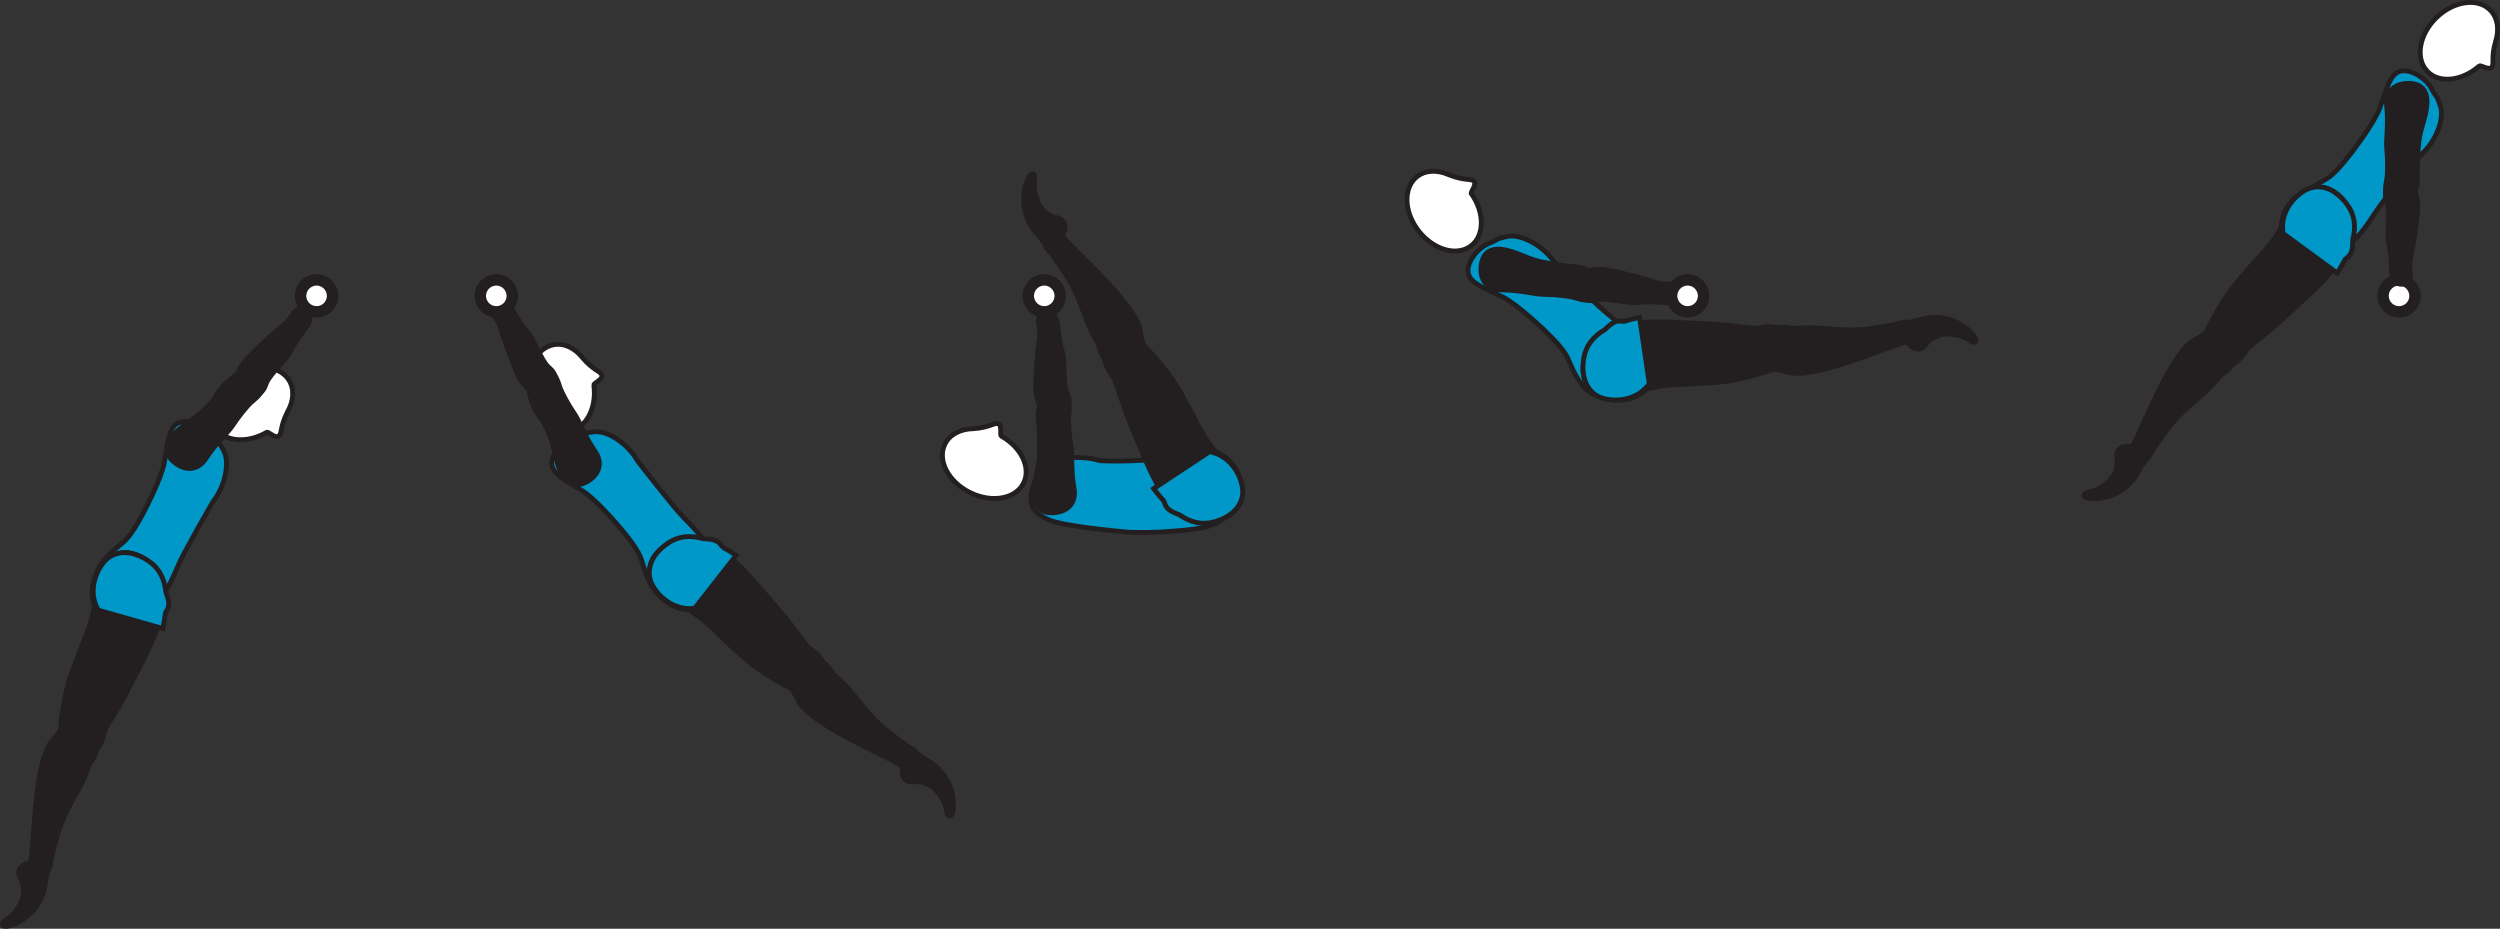 <?xml version="1.0" encoding="UTF-8" standalone="no"?>
<!-- Created with Inkscape (http://www.inkscape.org/) -->

<svg
   version="1.1"
   id="svg1"
   width="291.057"
   height="108.126"
   viewBox="0 0 291.057 108.126"
   sodipodi:docname="cell.svg"
   xmlns:inkscape="http://www.inkscape.org/namespaces/inkscape"
   xmlns:sodipodi="http://sodipodi.sourceforge.net/DTD/sodipodi-0.dtd"
   xmlns="http://www.w3.org/2000/svg"
   xmlns:svg="http://www.w3.org/2000/svg">
  <rect x="0" y="0" width="291.057" height="108.126" fill="#333333" stroke="none"/>
  <sodipodi:namedview
     id="namedview1"
     pagecolor="#ffffff"
     bordercolor="#000000"
     borderopacity="0.25"
     inkscape:showpageshadow="2"
     inkscape:pageopacity="0.0"
     inkscape:pagecheckerboard="0"
     inkscape:deskcolor="#d1d1d1">
    <inkscape:page
       x="0"
       y="0"
       inkscape:label="1"
       id="page1"
       width="291.057"
       height="108.126"
       margin="0"
       bleed="0" />
  </sodipodi:namedview>
  <defs
     id="defs1" />
  <path
     style="fill:#0098c9;fill-opacity:1;fill-rule:nonzero;stroke:none"
     d="m 131.458,61.973 c 3.511,0.068 4.468,-0.099 5.61,-0.177 5.765,-0.407 6.077,-1.662 6.015,-4.058 -0.094,-3.39 -0.474,-5.234 -6.719,-4.458 -4.739,0.589 -8.348,0.349 -8.348,0.349 -1.762,-0.625 -5.35,-0.396 -6.047,0.188 -1.172,0.995 -0.917,0.837 -1.469,2.171 -1.031,2.474 -0.276,3.401 0.718,4.062 0.99,0.652 1.995,0.902 4.776,1.308 2.156,0.318 5.464,0.615 5.464,0.615"
     id="path4" />
  <path
     style="fill:none;stroke:#231f20;stroke-width:0.566;stroke-linecap:butt;stroke-linejoin:miter;stroke-miterlimit:4;stroke-dasharray:none;stroke-opacity:1"
     d="m 131.458,61.973 c 3.511,0.068 4.468,-0.099 5.61,-0.177 5.765,-0.407 6.077,-1.662 6.015,-4.058 -0.094,-3.39 -0.474,-5.234 -6.719,-4.458 -4.739,0.589 -8.348,0.349 -8.348,0.349 -1.762,-0.625 -5.35,-0.396 -6.047,0.188 -1.172,0.995 -0.917,0.837 -1.469,2.171 -1.031,2.474 -0.276,3.401 0.718,4.062 0.99,0.652 1.995,0.902 4.776,1.308 2.156,0.318 5.464,0.615 5.464,0.615 z"
     id="path5" />
  <path
     style="fill:#231f20;fill-opacity:1;fill-rule:nonzero;stroke:none"
     d="m 122.781,25.186 c 1.344,0.151 1.588,1.109 1.14,2.047 -0.129,0.281 0.037,0.656 -0.109,0.917 -0.359,0.609 -2.062,0.984 -2.739,-0.349 -0.047,-0.093 -0.62,-0.683 -0.98,-1.188 -0.703,-0.995 -1.624,-3.307 -0.541,-5.781 0.516,-1.167 1.109,-0.645 1.046,-0.109 -0.202,1.699 0.11,1.891 0.214,2.355 0.365,1.583 1.969,2.109 1.969,2.109"
     id="path6" />
  <path
     style="fill:none;stroke:#231f20;stroke-width:0.333;stroke-linecap:butt;stroke-linejoin:miter;stroke-miterlimit:4;stroke-dasharray:none;stroke-opacity:1"
     d="m 122.781,25.186 c 1.344,0.151 1.588,1.109 1.14,2.047 -0.129,0.281 0.037,0.656 -0.109,0.917 -0.359,0.609 -2.062,0.984 -2.739,-0.349 -0.047,-0.093 -0.62,-0.683 -0.98,-1.188 -0.703,-0.995 -1.624,-3.307 -0.541,-5.781 0.516,-1.167 1.109,-0.645 1.046,-0.109 -0.202,1.699 0.11,1.891 0.214,2.355 0.365,1.583 1.969,2.109 1.969,2.109 z"
     id="path7" />
  <path
     style="fill:#231f20;fill-opacity:1;fill-rule:nonzero;stroke:none"
     d="m 130.984,42.05 c 2.078,-0.905 2.36,-1.358 2.037,-2.26 -0.213,-0.604 -0.209,-1.234 -0.319,-1.604 -0.38,-1.245 -1.525,-3.177 -6.208,-7.808 -1.062,-1.041 -2.541,-2.525 -3.098,-3.187 -0.88,-1.027 -1.995,1.129 -1.656,1.541 1.093,1.317 1.738,2.312 2.072,2.844 0.224,0.359 0.709,0.943 1.406,2.459 1.052,2.301 1.339,3.833 2.438,5.64 0.505,0.844 0.354,1.797 1.281,2.365 0.917,0.577 2.047,0.009 2.047,0.009"
     id="path8" />
  <path
     style="fill:none;stroke:#231f20;stroke-width:0.566;stroke-linecap:butt;stroke-linejoin:miter;stroke-miterlimit:4;stroke-dasharray:none;stroke-opacity:1"
     d="m 130.984,42.05 c 2.078,-0.905 2.36,-1.358 2.037,-2.26 -0.213,-0.604 -0.209,-1.234 -0.319,-1.604 -0.38,-1.245 -1.525,-3.177 -6.208,-7.808 -1.062,-1.041 -2.541,-2.525 -3.098,-3.187 -0.88,-1.027 -1.995,1.129 -1.656,1.541 1.093,1.317 1.738,2.312 2.072,2.844 0.224,0.359 0.709,0.943 1.406,2.459 1.052,2.301 1.339,3.833 2.438,5.64 0.505,0.844 0.354,1.797 1.281,2.365 0.917,0.577 2.047,0.009 2.047,0.009 z"
     id="path9" />
  <path
     style="fill:#ffffff;fill-opacity:1;fill-rule:nonzero;stroke:none"
     d="m 116.578,50.769 c -0.209,-0.129 0.135,-1.228 -0.349,-1.421 -0.484,-0.198 -0.953,0.437 -2.937,0.562 h -0.022 c -1.458,0.042 -2.702,0.662 -3.254,1.787 -0.928,1.859 0.369,4.385 2.901,5.64 2.531,1.261 5.328,0.765 6.249,-1.093 0.891,-1.776 -0.265,-4.172 -2.588,-5.475"
     id="path10" />
  <path
     style="fill:none;stroke:#231f20;stroke-width:0.566;stroke-linecap:butt;stroke-linejoin:miter;stroke-miterlimit:4;stroke-dasharray:none;stroke-opacity:1"
     d="m 116.578,50.769 c -0.209,-0.129 0.135,-1.228 -0.349,-1.421 -0.484,-0.198 -0.953,0.437 -2.937,0.562 h -0.022 c -1.458,0.042 -2.702,0.662 -3.254,1.787 -0.928,1.859 0.369,4.385 2.901,5.64 2.531,1.261 5.328,0.765 6.249,-1.093 0.891,-1.776 -0.265,-4.172 -2.588,-5.475 z"
     id="path11" />
  <path
     style="fill:#231f20;fill-opacity:1;fill-rule:nonzero;stroke:none"
     d="m 130.546,39.618 c -3.806,1.271 -0.91,4.151 -0.76,4.604 1.574,4.762 1.807,5.063 3.26,8.595 2.095,5.119 4.314,8.296 7.647,7.947 2.26,-0.239 3.457,-1.354 3.817,-2.619 0.385,-1.412 -0.265,-4.516 -2.974,-5.532 l -1.047,-1.353 c -0.588,-1 -0.885,-1.496 -1.14,-2.011 -0.437,-0.901 -0.959,-1.839 -1.912,-3.552 -1.692,-3.032 -4.468,-5.688 -4.468,-5.688 -0.631,-1.073 -2.423,-0.391 -2.423,-0.391"
     id="path12" />
  <path
     style="fill:none;stroke:#231f20;stroke-width:0.566;stroke-linecap:butt;stroke-linejoin:miter;stroke-miterlimit:4;stroke-dasharray:none;stroke-opacity:1"
     d="m 130.546,39.618 c -3.806,1.271 -0.91,4.151 -0.76,4.604 1.574,4.762 1.807,5.063 3.26,8.595 2.095,5.119 4.314,8.296 7.647,7.947 2.26,-0.239 3.457,-1.354 3.817,-2.619 0.385,-1.412 -0.265,-4.516 -2.974,-5.532 l -1.047,-1.353 c -0.588,-1 -0.885,-1.496 -1.14,-2.011 -0.437,-0.901 -0.959,-1.839 -1.912,-3.552 -1.692,-3.032 -4.468,-5.688 -4.468,-5.688 -0.631,-1.073 -2.423,-0.391 -2.423,-0.391 z"
     id="path13" />
  <path
     style="fill:#0098c9;fill-opacity:1;fill-rule:nonzero;stroke:none"
     d="m 140.822,52.582 -6.514,4.307 c 0.394,0.527 0.785,0.989 1.181,1.423 0.037,0.072 0.063,0.145 0.084,0.213 0.208,0.776 0.787,1.036 1.749,1.416 1.282,0.88 2.604,1.213 4.027,0.819 2.186,-0.61 3.186,-1.912 3.322,-3.224 0.151,-1.448 -1.005,-4.412 -3.849,-4.954"
     id="path14" />
  <path
     style="fill:none;stroke:#231f20;stroke-width:0.566;stroke-linecap:butt;stroke-linejoin:miter;stroke-miterlimit:4;stroke-dasharray:none;stroke-opacity:1"
     d="m 140.822,52.582 -6.514,4.307 c 0.394,0.527 0.785,0.989 1.181,1.423 0.037,0.072 0.063,0.145 0.084,0.213 0.208,0.776 0.787,1.036 1.749,1.416 1.282,0.88 2.604,1.213 4.027,0.819 2.186,-0.61 3.186,-1.912 3.322,-3.224 0.151,-1.448 -1.005,-4.412 -3.849,-4.954 z"
     id="path15" />
  <path
     style="fill:#231f20;fill-opacity:1;fill-rule:nonzero;stroke:none"
     d="m 122.869,36.921 c 0.391,0.515 0.267,2.457 0.792,3.979 0.349,1.026 0.099,3.765 0.527,4.76 0.39,0.912 0.484,1.37 -0.486,1.99 -0.572,0.375 -1.916,0.719 -2.213,0.302 -0.692,-0.968 -0.896,-1.896 -0.905,-2.964 -0.011,-1.214 0.254,-4.515 0.358,-5.119 0.271,-1.5 -0.082,-2.147 -0.046,-2.552 0.057,-0.756 0.364,-0.923 0.858,-0.991 0.954,-0.124 1.115,0.595 1.115,0.595"
     id="path16" />
  <path
     style="fill:none;stroke:#231f20;stroke-width:0.566;stroke-linecap:butt;stroke-linejoin:miter;stroke-miterlimit:4;stroke-dasharray:none;stroke-opacity:1"
     d="m 122.869,36.921 c 0.391,0.515 0.267,2.457 0.792,3.979 0.349,1.026 0.099,3.765 0.527,4.76 0.39,0.912 0.484,1.37 -0.486,1.99 -0.572,0.375 -1.916,0.719 -2.213,0.302 -0.692,-0.968 -0.896,-1.896 -0.905,-2.964 -0.011,-1.214 0.254,-4.515 0.358,-5.119 0.271,-1.5 -0.082,-2.147 -0.046,-2.552 0.057,-0.756 0.364,-0.923 0.858,-0.991 0.954,-0.124 1.115,0.595 1.115,0.595 z"
     id="path17" />
  <path
     style="fill:#231f20;fill-opacity:1;fill-rule:nonzero;stroke:none"
     d="m 123.584,45.957 c 1.296,0.036 0.858,2.027 0.828,2.568 -0.038,0.547 0.041,2.099 0.26,3.296 0.213,1.209 -0.031,2.808 0.38,5.095 0.213,1.202 -0.339,2.514 -2.104,2.749 -1.74,0.229 -2.522,-0.661 -2.563,-2.156 -0.041,-1.495 0.557,-2.916 0.62,-4.427 0.068,-1.51 -0.011,-3.052 -0.125,-4.265 -0.13,-1.376 0.318,-2.105 0.74,-2.333 1.046,-0.568 1.964,-0.527 1.964,-0.527"
     id="path18" />
  <path
     style="fill:none;stroke:#231f20;stroke-width:0.566;stroke-linecap:butt;stroke-linejoin:miter;stroke-miterlimit:4;stroke-dasharray:none;stroke-opacity:1"
     d="m 123.584,45.957 c 1.296,0.036 0.858,2.027 0.828,2.568 -0.038,0.547 0.041,2.099 0.26,3.296 0.213,1.209 -0.031,2.808 0.38,5.095 0.213,1.202 -0.339,2.514 -2.104,2.749 -1.74,0.229 -2.522,-0.661 -2.563,-2.156 -0.041,-1.495 0.557,-2.916 0.62,-4.427 0.068,-1.51 -0.011,-3.052 -0.125,-4.265 -0.13,-1.376 0.318,-2.105 0.74,-2.333 1.046,-0.568 1.964,-0.527 1.964,-0.527 z"
     id="path19" />
  <path
     style="fill:#231f20;fill-opacity:1;fill-rule:nonzero;stroke:none"
     d="m 2.412,102.577 c -0.761,-1.115 -0.193,-1.927 0.812,-2.199 0.292,-0.083 0.469,-0.457 0.765,-0.515 0.694,-0.12 2.09,0.922 1.516,2.307 -0.036,0.099 -0.11,0.917 -0.26,1.521 -0.297,1.178 -1.454,3.386 -4.032,4.172 -1.224,0.37 -1.218,-0.422 -0.77,-0.718 1.427,-0.954 1.365,-1.314 1.645,-1.699 0.969,-1.307 0.324,-2.869 0.324,-2.869"
     id="path20" />
  <path
     style="fill:none;stroke:#231f20;stroke-width:0.333;stroke-linecap:butt;stroke-linejoin:miter;stroke-miterlimit:4;stroke-dasharray:none;stroke-opacity:1"
     d="m 2.412,102.577 c -0.761,-1.115 -0.193,-1.927 0.812,-2.199 0.292,-0.083 0.469,-0.457 0.765,-0.515 0.694,-0.12 2.09,0.922 1.516,2.307 -0.036,0.099 -0.11,0.917 -0.26,1.521 -0.297,1.178 -1.454,3.386 -4.032,4.172 -1.224,0.37 -1.218,-0.422 -0.77,-0.718 1.427,-0.954 1.365,-1.314 1.645,-1.699 0.969,-1.307 0.324,-2.869 0.324,-2.869 z"
     id="path21" />
  <path
     style="fill:#231f20;fill-opacity:1;fill-rule:nonzero;stroke:none"
     d="m 9.859,85.364 c -2.037,-0.986 -2.568,-0.907 -3.043,-0.068 -0.317,0.552 -0.801,0.953 -1.01,1.281 -0.693,1.099 -1.412,3.229 -1.876,9.797 -0.104,1.484 -0.26,3.572 -0.4,4.427 -0.209,1.338 2.162,0.786 2.249,0.254 0.286,-1.692 0.615,-2.822 0.807,-3.421 0.125,-0.412 0.256,-1.156 0.948,-2.672 1.063,-2.297 2.038,-3.51 2.693,-5.521 0.307,-0.937 1.131,-1.437 0.959,-2.509 -0.157,-1.074 -1.328,-1.568 -1.328,-1.568"
     id="path22" />
  <path
     style="fill:none;stroke:#231f20;stroke-width:0.566;stroke-linecap:butt;stroke-linejoin:miter;stroke-miterlimit:4;stroke-dasharray:none;stroke-opacity:1"
     d="m 9.859,85.364 c -2.037,-0.986 -2.568,-0.907 -3.043,-0.068 -0.317,0.552 -0.801,0.953 -1.01,1.281 -0.693,1.099 -1.412,3.229 -1.876,9.797 -0.104,1.484 -0.26,3.572 -0.4,4.427 -0.209,1.338 2.162,0.786 2.249,0.254 0.286,-1.692 0.615,-2.822 0.807,-3.421 0.125,-0.412 0.256,-1.156 0.948,-2.672 1.063,-2.297 2.038,-3.51 2.693,-5.521 0.307,-0.937 1.131,-1.437 0.959,-2.509 -0.157,-1.074 -1.328,-1.568 -1.328,-1.568 z"
     id="path23" />
  <path
     style="fill:#0098c9;fill-opacity:1;fill-rule:nonzero;stroke:none"
     d="m 16.645,59.801 c -1.478,2.76 -2.093,3.192 -2.817,3.765 -4.511,3.615 -2.651,5.766 0.093,6.642 3.224,1.036 4.365,1.478 6.803,-4.33 0.672,-1.618 4.074,-7.473 4.074,-7.473 1.505,-1.932 1.937,-4.62 1.26,-5.912 -0.719,-1.359 -0.531,-0.765 -1.421,-1.905 -0.844,-1.084 -2.881,-1.886 -3.969,-1.303 -1.047,0.563 -1.12,2.224 -1.547,4.609 -0.333,1.88 -2.475,5.907 -2.475,5.907"
     id="path24" />
  <path
     style="fill:none;stroke:#231f20;stroke-width:0.566;stroke-linecap:butt;stroke-linejoin:miter;stroke-miterlimit:4;stroke-dasharray:none;stroke-opacity:1"
     d="m 16.645,59.801 c -1.478,2.76 -2.093,3.192 -2.817,3.765 -4.511,3.615 -2.651,5.766 0.093,6.642 3.224,1.036 4.365,1.478 6.803,-4.33 0.672,-1.618 4.074,-7.473 4.074,-7.473 1.505,-1.932 1.937,-4.62 1.26,-5.912 -0.719,-1.359 -0.531,-0.765 -1.421,-1.905 -0.844,-1.084 -2.881,-1.886 -3.969,-1.303 -1.047,0.563 -1.12,2.224 -1.547,4.609 -0.333,1.88 -2.475,5.907 -2.475,5.907 z"
     id="path25" />
  <path
     style="fill:#ffffff;fill-opacity:1;fill-rule:nonzero;stroke:none"
     d="m 31.052,50.337 c 0.224,-0.109 0.984,0.751 1.401,0.432 0.421,-0.323 0.115,-1.047 1.021,-2.817 l 0.009,-0.02 c 0.715,-1.267 0.819,-2.652 0.136,-3.71 -1.125,-1.744 -3.958,-1.921 -6.333,-0.39 -2.374,1.532 -3.385,4.188 -2.26,5.932 1.067,1.672 3.724,1.901 6.025,0.573"
     id="path26" />
  <path
     style="fill:none;stroke:#231f20;stroke-width:0.566;stroke-linecap:butt;stroke-linejoin:miter;stroke-miterlimit:4;stroke-dasharray:none;stroke-opacity:1"
     d="m 31.052,50.337 c 0.224,-0.109 0.984,0.751 1.401,0.432 0.421,-0.323 0.115,-1.047 1.021,-2.817 l 0.009,-0.02 c 0.715,-1.267 0.819,-2.652 0.136,-3.71 -1.125,-1.744 -3.958,-1.921 -6.333,-0.39 -2.374,1.532 -3.385,4.188 -2.26,5.932 1.067,1.672 3.724,1.901 6.025,0.573 z"
     id="path27" />
  <path
     style="fill:#231f20;fill-opacity:1;fill-rule:nonzero;stroke:none"
     d="m 8.302,87.285 c 3.448,2.057 3.738,-2.016 3.984,-2.421 2.588,-4.298 2.667,-4.672 4.407,-8.074 2.509,-4.926 3.474,-8.682 1.041,-10.984 -1.65,-1.557 -3.281,-1.74 -4.474,-1.188 -1.322,0.62 -3.26,3.142 -2.26,5.86 l -0.339,1.672 c -0.38,1.104 -0.557,1.646 -0.787,2.176 -0.4,0.918 -0.776,1.928 -1.448,3.762 -1.203,3.265 -1.405,7.098 -1.405,7.098 -0.407,1.183 1.281,2.099 1.281,2.099"
     id="path28" />
  <path
     style="fill:none;stroke:#231f20;stroke-width:0.566;stroke-linecap:butt;stroke-linejoin:miter;stroke-miterlimit:4;stroke-dasharray:none;stroke-opacity:1"
     d="m 8.302,87.285 c 3.448,2.057 3.738,-2.016 3.984,-2.421 2.588,-4.298 2.667,-4.672 4.407,-8.074 2.509,-4.926 3.474,-8.682 1.041,-10.984 -1.65,-1.557 -3.281,-1.74 -4.474,-1.188 -1.322,0.62 -3.26,3.142 -2.26,5.86 l -0.339,1.672 c -0.38,1.104 -0.557,1.646 -0.787,2.176 -0.4,0.918 -0.776,1.928 -1.448,3.762 -1.203,3.265 -1.405,7.098 -1.405,7.098 -0.407,1.183 1.281,2.099 1.281,2.099 z"
     id="path29" />
  <path
     style="fill:#0098c9;fill-opacity:1;fill-rule:nonzero;stroke:none"
     d="m 19.307,68.9 c -0.172,-1.547 -0.776,-2.766 -2.005,-3.583 -1.885,-1.267 -3.526,-1.177 -4.609,-0.428 -1.198,0.833 -2.688,3.641 -1.256,6.147 l 7.521,2.14 c 0.14,-0.64 0.235,-1.244 0.307,-1.828 0.037,-0.068 0.068,-0.14 0.109,-0.198 0.454,-0.666 0.271,-1.272 -0.067,-2.25"
     id="path30" />
  <path
     style="fill:none;stroke:#231f20;stroke-width:0.566;stroke-linecap:butt;stroke-linejoin:miter;stroke-miterlimit:4;stroke-dasharray:none;stroke-opacity:1"
     d="m 19.307,68.9 c -0.172,-1.547 -0.776,-2.766 -2.005,-3.583 -1.885,-1.267 -3.526,-1.177 -4.609,-0.428 -1.198,0.833 -2.688,3.641 -1.256,6.147 l 7.521,2.14 c 0.14,-0.64 0.235,-1.244 0.307,-1.828 0.037,-0.068 0.068,-0.14 0.109,-0.198 0.454,-0.666 0.271,-1.272 -0.067,-2.25 z"
     id="path31" />
  <path
     style="fill:#231f20;fill-opacity:1;fill-rule:nonzero;stroke:none"
     d="m 36.016,37.353 c -0.063,0.64 -1.48,1.973 -2.142,3.443 -0.448,0.984 -2.5,2.812 -2.869,3.833 -0.339,0.932 -0.579,1.328 -1.714,1.125 -0.672,-0.125 -1.891,-0.792 -1.822,-1.302 0.156,-1.178 0.64,-1.99 1.364,-2.776 0.828,-0.896 3.276,-3.126 3.765,-3.49 1.224,-0.912 1.407,-1.625 1.709,-1.896 0.561,-0.516 0.9,-0.421 1.307,-0.136 0.781,0.563 0.402,1.199 0.402,1.199"
     id="path32" />
  <path
     style="fill:none;stroke:#231f20;stroke-width:0.566;stroke-linecap:butt;stroke-linejoin:miter;stroke-miterlimit:4;stroke-dasharray:none;stroke-opacity:1"
     d="m 36.016,37.353 c -0.063,0.64 -1.48,1.973 -2.142,3.443 -0.448,0.984 -2.5,2.812 -2.869,3.833 -0.339,0.932 -0.579,1.328 -1.714,1.125 -0.672,-0.125 -1.891,-0.792 -1.822,-1.302 0.156,-1.178 0.64,-1.99 1.364,-2.776 0.828,-0.896 3.276,-3.126 3.765,-3.49 1.224,-0.912 1.407,-1.625 1.709,-1.896 0.561,-0.516 0.9,-0.421 1.307,-0.136 0.781,0.563 0.402,1.199 0.402,1.199 z"
     id="path33" />
  <path
     style="fill:#231f20;fill-opacity:1;fill-rule:nonzero;stroke:none"
     d="m 30.359,44.43 c 0.916,0.912 -0.756,2.068 -1.152,2.439 -0.4,0.375 -1.4,1.561 -2.063,2.588 -0.671,1.027 -1.943,2.021 -3.213,3.973 -0.667,1.022 -1.963,1.6 -3.405,0.568 -1.433,-1.02 -1.396,-2.208 -0.402,-3.322 0.995,-1.126 2.402,-1.75 3.484,-2.807 1.079,-1.057 2.079,-2.24 2.828,-3.199 0.844,-1.093 1.667,-1.322 2.13,-1.197 1.156,0.301 1.792,0.957 1.792,0.957"
     id="path34" />
  <path
     style="fill:none;stroke:#231f20;stroke-width:0.566;stroke-linecap:butt;stroke-linejoin:miter;stroke-miterlimit:4;stroke-dasharray:none;stroke-opacity:1"
     d="m 30.359,44.43 c 0.916,0.912 -0.756,2.068 -1.152,2.439 -0.4,0.375 -1.4,1.561 -2.063,2.588 -0.671,1.027 -1.943,2.021 -3.213,3.973 -0.667,1.022 -1.963,1.6 -3.405,0.568 -1.433,-1.02 -1.396,-2.208 -0.402,-3.322 0.995,-1.126 2.402,-1.75 3.484,-2.807 1.079,-1.057 2.079,-2.24 2.828,-3.199 0.844,-1.093 1.667,-1.322 2.13,-1.197 1.156,0.301 1.792,0.957 1.792,0.957 z"
     id="path35" />
  <path
     style="fill:#231f20;fill-opacity:1;fill-rule:nonzero;stroke:none"
     d="m 106.656,91.102 c -1.318,0.282 -1.859,-0.552 -1.73,-1.582 0.038,-0.303 -0.244,-0.61 -0.181,-0.902 0.145,-0.692 1.64,-1.593 2.708,-0.536 0.073,0.072 0.807,0.448 1.301,0.823 0.98,0.713 2.595,2.62 2.339,5.306 -0.115,1.272 -0.848,0.964 -0.952,0.439 -0.344,-1.683 -0.699,-1.761 -0.953,-2.167 -0.844,-1.386 -2.532,-1.381 -2.532,-1.381"
     id="path36" />
  <path
     style="fill:none;stroke:#231f20;stroke-width:0.333;stroke-linecap:butt;stroke-linejoin:miter;stroke-miterlimit:4;stroke-dasharray:none;stroke-opacity:1"
     d="m 106.656,91.102 c -1.318,0.282 -1.859,-0.552 -1.73,-1.582 0.038,-0.303 -0.244,-0.61 -0.181,-0.902 0.145,-0.692 1.64,-1.593 2.708,-0.536 0.073,0.072 0.807,0.448 1.301,0.823 0.98,0.713 2.595,2.62 2.339,5.306 -0.115,1.272 -0.848,0.964 -0.952,0.439 -0.344,-1.683 -0.699,-1.761 -0.953,-2.167 -0.844,-1.386 -2.532,-1.381 -2.532,-1.381 z"
     id="path37" />
  <path
     style="fill:#231f20;fill-opacity:1;fill-rule:nonzero;stroke:none"
     d="m 93.541,77.697 c -1.687,1.511 -1.807,2.031 -1.213,2.787 0.39,0.504 0.578,1.104 0.802,1.421 0.755,1.057 2.454,2.525 8.359,5.443 1.339,0.656 3.208,1.593 3.948,2.046 1.161,0.699 1.541,-1.708 1.089,-1.984 -1.458,-0.906 -2.381,-1.641 -2.865,-2.046 -0.333,-0.271 -0.973,-0.672 -2.115,-1.886 -1.724,-1.854 -2.478,-3.213 -4.093,-4.589 -0.751,-0.629 -0.901,-1.588 -1.959,-1.833 -1.057,-0.255 -1.953,0.641 -1.953,0.641"
     id="path38" />
  <path
     style="fill:none;stroke:#231f20;stroke-width:0.566;stroke-linecap:butt;stroke-linejoin:miter;stroke-miterlimit:4;stroke-dasharray:none;stroke-opacity:1"
     d="m 93.541,77.697 c -1.687,1.511 -1.807,2.031 -1.213,2.787 0.39,0.504 0.578,1.104 0.802,1.421 0.755,1.057 2.454,2.525 8.359,5.443 1.339,0.656 3.208,1.593 3.948,2.046 1.161,0.699 1.541,-1.708 1.089,-1.984 -1.458,-0.906 -2.381,-1.641 -2.865,-2.046 -0.333,-0.271 -0.973,-0.672 -2.115,-1.886 -1.724,-1.854 -2.478,-3.213 -4.093,-4.589 -0.751,-0.629 -0.901,-1.588 -1.959,-1.833 -1.057,-0.255 -1.953,0.641 -1.953,0.641 z"
     id="path39" />
  <path
     style="fill:#0098c9;fill-opacity:1;fill-rule:nonzero;stroke:none"
     d="m 72.442,61.738 c 2,2.416 2.167,3.151 2.427,4.036 1.636,5.543 4.329,4.636 6.177,2.428 2.183,-2.594 3.022,-3.485 -1.432,-7.933 -1.245,-1.239 -5.38,-6.604 -5.38,-6.604 -1.213,-2.12 -3.541,-3.541 -4.989,-3.4 -1.532,0.151 -0.912,0.203 -2.303,0.593 -1.322,0.37 -2.838,1.954 -2.708,3.183 0.12,1.181 1.635,1.88 3.683,3.176 1.615,1.021 4.525,4.521 4.525,4.521"
     id="path40" />
  <path
     style="fill:none;stroke:#231f20;stroke-width:0.566;stroke-linecap:butt;stroke-linejoin:miter;stroke-miterlimit:4;stroke-dasharray:none;stroke-opacity:1"
     d="m 72.442,61.738 c 2,2.416 2.167,3.151 2.427,4.036 1.636,5.543 4.329,4.636 6.177,2.428 2.183,-2.594 3.022,-3.485 -1.432,-7.933 -1.245,-1.239 -5.38,-6.604 -5.38,-6.604 -1.213,-2.12 -3.541,-3.541 -4.989,-3.4 -1.532,0.151 -0.912,0.203 -2.303,0.593 -1.322,0.37 -2.838,1.954 -2.708,3.183 0.12,1.181 1.635,1.88 3.683,3.176 1.615,1.021 4.525,4.521 4.525,4.521 z"
     id="path41" />
  <path
     style="fill:#ffffff;fill-opacity:1;fill-rule:nonzero;stroke:none"
     d="m 69.136,44.826 c -0.016,-0.249 1.066,-0.629 0.931,-1.134 -0.141,-0.511 -0.926,-0.5 -2.223,-2.011 l -0.011,-0.016 c -0.907,-1.14 -2.15,-1.76 -3.385,-1.531 -2.041,0.386 -3.276,2.943 -2.755,5.719 0.515,2.776 2.588,4.713 4.629,4.333 1.954,-0.36 3.173,-2.724 2.814,-5.36"
     id="path42" />
  <path
     style="fill:none;stroke:#231f20;stroke-width:0.566;stroke-linecap:butt;stroke-linejoin:miter;stroke-miterlimit:4;stroke-dasharray:none;stroke-opacity:1"
     d="m 69.136,44.826 c -0.016,-0.249 1.066,-0.629 0.931,-1.134 -0.141,-0.511 -0.926,-0.5 -2.223,-2.011 l -0.011,-0.016 c -0.907,-1.14 -2.15,-1.76 -3.385,-1.531 -2.041,0.386 -3.276,2.943 -2.755,5.719 0.515,2.776 2.588,4.713 4.629,4.333 1.954,-0.36 3.173,-2.724 2.814,-5.36 z"
     id="path43" />
  <path
     style="fill:#231f20;fill-opacity:1;fill-rule:nonzero;stroke:none"
     d="m 94.729,79.864 c 3.208,-2.412 -0.448,-4.224 -0.735,-4.61 -2.994,-4.016 -3.317,-4.229 -5.806,-7.13 -3.61,-4.183 -6.719,-6.5 -9.771,-5.12 -2.068,0.942 -2.855,2.38 -2.792,3.693 0.072,1.457 1.677,4.208 4.568,4.307 l 1.416,0.953 c 0.88,0.765 1.317,1.136 1.719,1.547 0.702,0.718 1.494,1.448 2.937,2.765 2.563,2.349 6.037,3.985 6.037,3.985 0.938,0.823 2.427,-0.39 2.427,-0.39"
     id="path44" />
  <path
     style="fill:none;stroke:#231f20;stroke-width:0.566;stroke-linecap:butt;stroke-linejoin:miter;stroke-miterlimit:4;stroke-dasharray:none;stroke-opacity:1"
     d="m 94.729,79.864 c 3.208,-2.412 -0.448,-4.224 -0.735,-4.61 -2.994,-4.016 -3.317,-4.229 -5.806,-7.13 -3.61,-4.183 -6.719,-6.5 -9.771,-5.12 -2.068,0.942 -2.855,2.38 -2.792,3.693 0.072,1.457 1.677,4.208 4.568,4.307 l 1.416,0.953 c 0.88,0.765 1.317,1.136 1.719,1.547 0.702,0.718 1.494,1.448 2.937,2.765 2.563,2.349 6.037,3.985 6.037,3.985 0.938,0.823 2.427,-0.39 2.427,-0.39 z"
     id="path45" />
  <path
     style="fill:#0098c9;fill-opacity:1;fill-rule:nonzero;stroke:none"
     d="m 84.125,63.686 c -0.052,-0.057 -0.099,-0.12 -0.141,-0.177 -0.448,-0.672 -1.072,-0.735 -2.11,-0.792 -1.494,-0.427 -2.853,-0.323 -4.077,0.5 -1.88,1.271 -2.423,2.824 -2.136,4.109 0.317,1.428 2.355,3.866 5.219,3.491 l 4.822,-6.157 c -0.541,-0.37 -1.061,-0.687 -1.577,-0.974"
     id="path46" />
  <path
     style="fill:none;stroke:#231f20;stroke-width:0.566;stroke-linecap:butt;stroke-linejoin:miter;stroke-miterlimit:4;stroke-dasharray:none;stroke-opacity:1"
     d="m 84.125,63.686 c -0.052,-0.057 -0.099,-0.12 -0.141,-0.177 -0.448,-0.672 -1.072,-0.735 -2.11,-0.792 -1.494,-0.427 -2.853,-0.323 -4.077,0.5 -1.88,1.271 -2.423,2.824 -2.136,4.109 0.317,1.428 2.355,3.866 5.219,3.491 l 4.822,-6.157 c -0.541,-0.37 -1.061,-0.687 -1.577,-0.974 z"
     id="path47" />
  <path
     style="fill:#231f20;fill-opacity:1;fill-rule:nonzero;stroke:none"
     d="m 58.995,35.317 c 0.572,0.301 1.27,2.119 2.374,3.285 0.745,0.787 1.657,3.382 2.464,4.106 0.734,0.666 1.016,1.041 0.391,2.014 -0.37,0.574 -1.448,1.448 -1.891,1.194 -1.031,-0.59 -1.599,-1.344 -2.052,-2.314 -0.516,-1.104 -1.656,-4.213 -1.807,-4.806 -0.381,-1.475 -0.974,-1.918 -1.11,-2.298 -0.266,-0.718 -0.052,-0.994 0.37,-1.265 0.812,-0.505 1.261,0.084 1.261,0.084"
     id="path48" />
  <path
     style="fill:none;stroke:#231f20;stroke-width:0.566;stroke-linecap:butt;stroke-linejoin:miter;stroke-miterlimit:4;stroke-dasharray:none;stroke-opacity:1"
     d="m 58.995,35.317 c 0.572,0.301 1.27,2.119 2.374,3.285 0.745,0.787 1.657,3.382 2.464,4.106 0.734,0.666 1.016,1.041 0.391,2.014 -0.37,0.574 -1.448,1.448 -1.891,1.194 -1.031,-0.59 -1.599,-1.344 -2.052,-2.314 -0.516,-1.104 -1.656,-4.213 -1.807,-4.806 -0.381,-1.475 -0.974,-1.918 -1.11,-2.298 -0.266,-0.718 -0.052,-0.994 0.37,-1.265 0.812,-0.505 1.261,0.084 1.261,0.084 z"
     id="path49" />
  <path
     style="fill:#231f20;fill-opacity:1;fill-rule:nonzero;stroke:none"
     d="m 63.406,43.228 c 1.192,-0.5 1.63,1.489 1.823,1.989 0.192,0.516 0.916,1.891 1.609,2.891 0.698,1.01 1.14,2.562 2.47,4.48 0.692,1 0.733,2.421 -0.767,3.369 -1.484,0.932 -2.567,0.453 -3.229,-0.891 -0.662,-1.344 -0.708,-2.885 -1.282,-4.286 -0.566,-1.402 -1.28,-2.771 -1.885,-3.823 -0.697,-1.197 -0.593,-2.047 -0.307,-2.427 0.719,-0.958 1.568,-1.302 1.568,-1.302"
     id="path50" />
  <path
     style="fill:none;stroke:#231f20;stroke-width:0.566;stroke-linecap:butt;stroke-linejoin:miter;stroke-miterlimit:4;stroke-dasharray:none;stroke-opacity:1"
     d="m 63.406,43.228 c 1.192,-0.5 1.63,1.489 1.823,1.989 0.192,0.516 0.916,1.891 1.609,2.891 0.698,1.01 1.14,2.562 2.47,4.48 0.692,1 0.733,2.421 -0.767,3.369 -1.484,0.932 -2.567,0.453 -3.229,-0.891 -0.662,-1.344 -0.708,-2.885 -1.282,-4.286 -0.566,-1.402 -1.28,-2.771 -1.885,-3.823 -0.697,-1.197 -0.593,-2.047 -0.307,-2.427 0.719,-0.958 1.568,-1.302 1.568,-1.302 z"
     id="path51" />
  <path
     style="fill:#ffffff;fill-opacity:1;fill-rule:nonzero;stroke:none"
     d="m 279.895,32.681 c -0.975,-0.328 -2.027,0.197 -2.355,1.172 -0.328,0.973 0.199,2.031 1.172,2.355 0.975,0.328 2.032,-0.193 2.355,-1.172 0.323,-0.969 -0.199,-2.027 -1.172,-2.355"
     id="path52" />
  <path
     style="fill:none;stroke:#231f20;stroke-width:1.332;stroke-linecap:butt;stroke-linejoin:miter;stroke-miterlimit:4;stroke-dasharray:none;stroke-opacity:1"
     d="m 279.895,32.681 c -0.975,-0.328 -2.027,0.197 -2.355,1.172 -0.328,0.973 0.199,2.031 1.172,2.355 0.975,0.328 2.032,-0.193 2.355,-1.172 0.323,-0.969 -0.199,-2.027 -1.172,-2.355 z"
     id="path53" />
  <path
     style="fill:#231f20;fill-opacity:1;fill-rule:nonzero;stroke:none"
     d="m 224.478,39.946 c -0.703,1.156 -1.681,0.97 -2.337,0.167 -0.199,-0.235 -0.61,-0.239 -0.782,-0.489 -0.396,-0.583 -0.021,-2.282 1.479,-2.328 0.109,-0.006 0.88,-0.276 1.489,-0.386 1.194,-0.213 3.683,-0.073 5.459,1.959 0.844,0.957 0.12,1.281 -0.333,0.995 -1.459,-0.907 -1.76,-0.704 -2.23,-0.803 -1.588,-0.344 -2.745,0.885 -2.745,0.885"
     id="path54" />
  <path
     style="fill:none;stroke:#231f20;stroke-width:0.333;stroke-linecap:butt;stroke-linejoin:miter;stroke-miterlimit:4;stroke-dasharray:none;stroke-opacity:1"
     d="m 224.478,39.946 c -0.703,1.156 -1.681,0.97 -2.337,0.167 -0.199,-0.235 -0.61,-0.239 -0.782,-0.489 -0.396,-0.583 -0.021,-2.282 1.479,-2.328 0.109,-0.006 0.88,-0.276 1.489,-0.386 1.194,-0.213 3.683,-0.073 5.459,1.959 0.844,0.957 0.12,1.281 -0.333,0.995 -1.459,-0.907 -1.76,-0.704 -2.23,-0.803 -1.588,-0.344 -2.745,0.885 -2.745,0.885 z"
     id="path55" />
  <path
     style="fill:#231f20;fill-opacity:1;fill-rule:nonzero;stroke:none"
     d="m 205.729,40.228 c -0.063,2.265 0.229,2.713 1.182,2.802 0.64,0.063 1.208,0.339 1.588,0.391 1.287,0.187 3.527,-0.037 9.699,-2.308 1.4,-0.52 3.369,-1.229 4.203,-1.459 1.306,-0.358 -0.178,-2.285 -0.694,-2.15 -1.656,0.432 -2.828,0.593 -3.453,0.672 -0.421,0.052 -1.156,0.245 -2.828,0.229 -2.525,-0.027 -4.031,-0.412 -6.135,-0.188 -0.98,0.104 -1.776,-0.437 -2.682,0.157 -0.912,0.588 -0.88,1.854 -0.88,1.854"
     id="path56" />
  <path
     style="fill:none;stroke:#231f20;stroke-width:0.566;stroke-linecap:butt;stroke-linejoin:miter;stroke-miterlimit:4;stroke-dasharray:none;stroke-opacity:1"
     d="m 205.729,40.228 c -0.063,2.265 0.229,2.713 1.182,2.802 0.64,0.063 1.208,0.339 1.588,0.391 1.287,0.187 3.527,-0.037 9.699,-2.308 1.4,-0.52 3.369,-1.229 4.203,-1.459 1.306,-0.358 -0.178,-2.285 -0.694,-2.15 -1.656,0.432 -2.828,0.593 -3.453,0.672 -0.421,0.052 -1.156,0.245 -2.828,0.229 -2.525,-0.027 -4.031,-0.412 -6.135,-0.188 -0.98,0.104 -1.776,-0.437 -2.682,0.157 -0.912,0.588 -0.88,1.854 -0.88,1.854 z"
     id="path57" />
  <path
     style="fill:#0098c9;fill-opacity:1;fill-rule:nonzero;stroke:none"
     d="m 179.942,38.577 c 2.256,2.183 2.495,2.896 2.855,3.744 2.238,5.333 4.812,4.136 6.41,1.735 1.88,-2.818 2.615,-3.791 -2.301,-7.73 -1.365,-1.088 -6.063,-5.973 -6.063,-5.973 -1.442,-1.975 -3.912,-3.125 -5.333,-2.833 -1.505,0.317 -0.885,0.301 -2.224,0.844 -1.276,0.515 -2.609,2.249 -2.344,3.463 0.251,1.157 1.828,1.688 4.011,2.751 1.713,0.839 4.989,4 4.989,4"
     id="path58" />
  <path
     style="fill:none;stroke:#231f20;stroke-width:0.566;stroke-linecap:butt;stroke-linejoin:miter;stroke-miterlimit:4;stroke-dasharray:none;stroke-opacity:1"
     d="m 179.942,38.577 c 2.256,2.183 2.495,2.896 2.855,3.744 2.238,5.333 4.812,4.136 6.41,1.735 1.88,-2.818 2.615,-3.791 -2.301,-7.73 -1.365,-1.088 -6.063,-5.973 -6.063,-5.973 -1.442,-1.975 -3.912,-3.125 -5.333,-2.833 -1.505,0.317 -0.885,0.301 -2.224,0.844 -1.276,0.515 -2.609,2.249 -2.344,3.463 0.251,1.157 1.828,1.688 4.011,2.751 1.713,0.839 4.989,4 4.989,4 z"
     id="path59" />
  <path
     style="fill:#ffffff;fill-opacity:1;fill-rule:nonzero;stroke:none"
     d="m 171.302,22.545 c -0.131,-0.208 0.656,-1.047 0.301,-1.432 -0.358,-0.385 -1.052,-0.016 -2.901,-0.76 l -0.015,-0.005 c -1.333,-0.588 -2.718,-0.563 -3.709,0.213 -1.635,1.276 -1.547,4.12 0.193,6.339 1.746,2.224 4.479,2.984 6.115,1.703 1.568,-1.219 1.552,-3.88 0.016,-6.057"
     id="path60" />
  <path
     style="fill:none;stroke:#231f20;stroke-width:0.566;stroke-linecap:butt;stroke-linejoin:miter;stroke-miterlimit:4;stroke-dasharray:none;stroke-opacity:1"
     d="m 171.302,22.545 c -0.131,-0.208 0.656,-1.047 0.301,-1.432 -0.358,-0.385 -1.052,-0.016 -2.901,-0.76 l -0.015,-0.005 c -1.333,-0.588 -2.718,-0.563 -3.709,0.213 -1.635,1.276 -1.547,4.12 0.193,6.339 1.746,2.224 4.479,2.984 6.115,1.703 1.568,-1.219 1.552,-3.88 0.016,-6.057 z"
     id="path61" />
  <path
     style="fill:#231f20;fill-opacity:1;fill-rule:nonzero;stroke:none"
     d="m 208.119,40.858 c 0.459,-3.984 -3.374,-2.578 -3.849,-2.636 -4.979,-0.593 -5.349,-0.51 -9.167,-0.692 -5.52,-0.27 -9.344,0.391 -10.442,3.558 -0.74,2.145 -0.24,3.708 0.76,4.566 1.11,0.948 4.204,1.678 6.266,-0.348 l 1.667,-0.374 c 1.161,-0.111 1.729,-0.172 2.307,-0.178 1.005,-0.016 2.073,-0.094 4.026,-0.229 3.463,-0.245 7.047,-1.636 7.047,-1.636 1.244,-0.115 1.385,-2.031 1.385,-2.031"
     id="path62" />
  <path
     style="fill:none;stroke:#231f20;stroke-width:0.566;stroke-linecap:butt;stroke-linejoin:miter;stroke-miterlimit:4;stroke-dasharray:none;stroke-opacity:1"
     d="m 208.119,40.858 c 0.459,-3.984 -3.374,-2.578 -3.849,-2.636 -4.979,-0.593 -5.349,-0.51 -9.167,-0.692 -5.52,-0.27 -9.344,0.391 -10.442,3.558 -0.74,2.145 -0.24,3.708 0.76,4.566 1.11,0.948 4.204,1.678 6.266,-0.348 l 1.667,-0.374 c 1.161,-0.111 1.729,-0.172 2.307,-0.178 1.005,-0.016 2.073,-0.094 4.026,-0.229 3.463,-0.245 7.047,-1.636 7.047,-1.636 1.244,-0.115 1.385,-2.031 1.385,-2.031 z"
     id="path63" />
  <path
     style="fill:#0098c9;fill-opacity:1;fill-rule:nonzero;stroke:#231f20;stroke-width:0.566;stroke-linecap:butt;stroke-linejoin:miter;stroke-miterlimit:4;stroke-dasharray:none;stroke-opacity:1"
     d="m 190.879,36.946 c -0.64,0.136 -1.229,0.298 -1.786,0.47 -0.083,0 -0.162,-0.006 -0.234,-0.016 -0.792,-0.14 -1.272,0.27 -2.032,0.984 -1.333,0.792 -2.197,1.849 -2.437,3.302 -0.369,2.235 0.38,3.692 1.511,4.375 1.244,0.751 4.426,0.959 6.12,-1.385 z"
     id="path64" />
  <path
     style="fill:#231f20;fill-opacity:1;fill-rule:nonzero;stroke:none"
     d="m 194.817,35.134 c -0.572,0.296 -2.463,-0.172 -4.052,0.073 -1.072,0.167 -3.724,-0.563 -4.776,-0.319 -0.968,0.224 -1.438,0.235 -1.875,-0.833 -0.265,-0.625 -0.369,-2.011 0.093,-2.224 1.074,-0.515 2.022,-0.552 3.074,-0.375 1.197,0.208 4.401,1.047 4.978,1.26 1.428,0.527 2.131,0.297 2.522,0.401 0.734,0.193 0.844,0.521 0.822,1.027 -0.046,0.957 -0.786,0.989 -0.786,0.989"
     id="path65" />
  <path
     style="fill:none;stroke:#231f20;stroke-width:0.566;stroke-linecap:butt;stroke-linejoin:miter;stroke-miterlimit:4;stroke-dasharray:none;stroke-opacity:1"
     d="m 194.817,35.134 c -0.572,0.296 -2.463,-0.172 -4.052,0.073 -1.072,0.167 -3.724,-0.563 -4.776,-0.319 -0.968,0.224 -1.438,0.235 -1.875,-0.833 -0.265,-0.625 -0.369,-2.011 0.093,-2.224 1.074,-0.515 2.022,-0.552 3.074,-0.375 1.197,0.208 4.401,1.047 4.978,1.26 1.428,0.527 2.131,0.297 2.522,0.401 0.734,0.193 0.844,0.521 0.822,1.027 -0.046,0.957 -0.786,0.989 -0.786,0.989 z"
     id="path66" />
  <path
     style="fill:#231f20;fill-opacity:1;fill-rule:nonzero;stroke:none"
     d="m 185.802,34.238 c -0.267,1.271 -2.152,0.489 -2.672,0.364 -0.532,-0.129 -2.079,-0.328 -3.297,-0.328 -1.224,0 -2.755,-0.52 -5.079,-0.525 -1.223,0 -2.416,-0.776 -2.333,-2.552 0.078,-1.751 1.094,-2.371 2.573,-2.147 1.48,0.229 2.771,1.063 4.251,1.396 1.473,0.328 3.005,0.532 4.218,0.631 1.375,0.115 2.015,0.683 2.162,1.135 0.38,1.136 0.177,2.027 0.177,2.027"
     id="path67" />
  <path
     style="fill:none;stroke:#231f20;stroke-width:0.566;stroke-linecap:butt;stroke-linejoin:miter;stroke-miterlimit:4;stroke-dasharray:none;stroke-opacity:1"
     d="m 185.802,34.238 c -0.267,1.271 -2.152,0.489 -2.672,0.364 -0.532,-0.129 -2.079,-0.328 -3.297,-0.328 -1.224,0 -2.755,-0.52 -5.079,-0.525 -1.223,0 -2.416,-0.776 -2.333,-2.552 0.078,-1.751 1.094,-2.371 2.573,-2.147 1.48,0.229 2.771,1.063 4.251,1.396 1.473,0.328 3.005,0.532 4.218,0.631 1.375,0.115 2.015,0.683 2.162,1.135 0.38,1.136 0.177,2.027 0.177,2.027 z"
     id="path68" />
  <path
     style="fill:#231f20;fill-opacity:1;fill-rule:nonzero;stroke:none"
     d="m 246.385,53.624 c -0.323,-1.312 0.489,-1.88 1.526,-1.782 0.307,0.022 0.599,-0.265 0.891,-0.213 0.697,0.125 1.651,1.583 0.629,2.688 -0.072,0.077 -0.426,0.817 -0.776,1.328 -0.686,1.005 -2.53,2.676 -5.229,2.515 -1.276,-0.072 -0.995,-0.812 -0.468,-0.938 1.667,-0.401 1.735,-0.76 2.135,-1.025 1.354,-0.885 1.292,-2.573 1.292,-2.573"
     id="path69" />
  <path
     style="fill:none;stroke:#231f20;stroke-width:0.333;stroke-linecap:butt;stroke-linejoin:miter;stroke-miterlimit:4;stroke-dasharray:none;stroke-opacity:1"
     d="m 246.385,53.624 c -0.323,-1.312 0.489,-1.88 1.526,-1.782 0.307,0.022 0.599,-0.265 0.891,-0.213 0.697,0.125 1.651,1.583 0.629,2.688 -0.072,0.077 -0.426,0.817 -0.776,1.328 -0.686,1.005 -2.53,2.676 -5.229,2.515 -1.276,-0.072 -0.995,-0.812 -0.468,-0.938 1.667,-0.401 1.735,-0.76 2.135,-1.025 1.354,-0.885 1.292,-2.573 1.292,-2.573 z"
     id="path70" />
  <path
     style="fill:#231f20;fill-opacity:1;fill-rule:nonzero;stroke:none"
     d="m 259.349,40.072 c -1.574,-1.636 -2.095,-1.746 -2.828,-1.126 -0.495,0.412 -1.09,0.62 -1.396,0.855 -1.032,0.792 -2.448,2.536 -5.156,8.531 -0.615,1.36 -1.491,3.261 -1.918,4.016 -0.656,1.182 1.756,1.484 2.022,1.016 0.853,-1.486 1.562,-2.432 1.948,-2.928 0.254,-0.339 0.634,-1 1.817,-2.176 1.787,-1.782 3.125,-2.584 4.437,-4.24 0.615,-0.771 1.563,-0.959 1.776,-2.027 0.219,-1.057 -0.702,-1.921 -0.702,-1.921"
     id="path71" />
  <path
     style="fill:none;stroke:#231f20;stroke-width:0.566;stroke-linecap:butt;stroke-linejoin:miter;stroke-miterlimit:4;stroke-dasharray:none;stroke-opacity:1"
     d="m 259.349,40.072 c -1.574,-1.636 -2.095,-1.746 -2.828,-1.126 -0.495,0.412 -1.09,0.62 -1.396,0.855 -1.032,0.792 -2.448,2.536 -5.156,8.531 -0.615,1.36 -1.491,3.261 -1.918,4.016 -0.656,1.182 1.756,1.484 2.022,1.016 0.853,-1.486 1.562,-2.432 1.948,-2.928 0.254,-0.339 0.634,-1 1.817,-2.176 1.787,-1.782 3.125,-2.584 4.437,-4.24 0.615,-0.771 1.563,-0.959 1.776,-2.027 0.219,-1.057 -0.702,-1.921 -0.702,-1.921 z"
     id="path72" />
  <path
     style="fill:#0098c9;fill-opacity:1;fill-rule:nonzero;stroke:none"
     d="m 273.609,17.987 c -1.927,2.469 -2.615,2.787 -3.422,3.229 -5.062,2.792 -3.594,5.224 -1.042,6.563 3,1.573 4.053,2.199 7.442,-3.109 0.939,-1.479 5.292,-6.667 5.292,-6.667 1.813,-1.645 2.699,-4.219 2.256,-5.604 -0.475,-1.464 -0.396,-0.849 -1.079,-2.12 -0.65,-1.213 -2.516,-2.353 -3.688,-1.963 -1.124,0.369 -1.484,2 -2.312,4.276 -0.65,1.796 -3.447,5.395 -3.447,5.395"
     id="path73" />
  <path
     style="fill:none;stroke:#231f20;stroke-width:0.566;stroke-linecap:butt;stroke-linejoin:miter;stroke-miterlimit:4;stroke-dasharray:none;stroke-opacity:1"
     d="m 273.609,17.987 c -1.927,2.469 -2.615,2.787 -3.422,3.229 -5.062,2.792 -3.594,5.224 -1.042,6.563 3,1.573 4.053,2.199 7.442,-3.109 0.939,-1.479 5.292,-6.667 5.292,-6.667 1.813,-1.645 2.699,-4.219 2.256,-5.604 -0.475,-1.464 -0.396,-0.849 -1.079,-2.12 -0.65,-1.213 -2.516,-2.353 -3.688,-1.963 -1.124,0.369 -1.484,2 -2.312,4.276 -0.65,1.796 -3.447,5.395 -3.447,5.395 z"
     id="path74" />
  <path
     style="fill:#ffffff;fill-opacity:1;fill-rule:nonzero;stroke:none"
     d="m 288.635,7.686 c 0.192,-0.151 1.109,0.541 1.452,0.145 0.344,-0.396 -0.099,-1.047 0.448,-2.957 l 0.005,-0.021 c 0.443,-1.385 0.271,-2.765 -0.604,-3.661 -1.448,-1.495 -4.26,-1.104 -6.286,0.864 -2.026,1.969 -2.49,4.771 -1.042,6.261 1.38,1.427 4.027,1.129 6.027,-0.631"
     id="path75" />
  <path
     style="fill:none;stroke:#231f20;stroke-width:0.566;stroke-linecap:butt;stroke-linejoin:miter;stroke-miterlimit:4;stroke-dasharray:none;stroke-opacity:1"
     d="m 288.635,7.686 c 0.192,-0.151 1.109,0.541 1.452,0.145 0.344,-0.396 -0.099,-1.047 0.448,-2.957 l 0.005,-0.021 c 0.443,-1.385 0.271,-2.765 -0.604,-3.661 -1.448,-1.495 -4.26,-1.104 -6.286,0.864 -2.026,1.969 -2.49,4.771 -1.042,6.261 1.38,1.427 4.027,1.129 6.027,-0.631 z"
     id="path76" />
  <path
     style="fill:#231f20;fill-opacity:1;fill-rule:nonzero;stroke:none"
     d="m 257.218,41.332 c 2.521,3.12 4.208,-0.594 4.579,-0.891 3.921,-3.129 4.12,-3.453 6.932,-6.047 4.068,-3.744 6.276,-6.932 4.797,-9.932 -1.011,-2.036 -2.48,-2.771 -3.792,-2.667 -1.453,0.125 -4.147,1.817 -4.151,4.703 l -0.901,1.459 c -0.735,0.901 -1.095,1.349 -1.495,1.765 -0.693,0.724 -1.385,1.543 -2.661,3.027 -2.261,2.64 -3.781,6.172 -3.781,6.172 -0.787,0.963 0.473,2.411 0.473,2.411"
     id="path77" />
  <path
     style="fill:none;stroke:#231f20;stroke-width:0.566;stroke-linecap:butt;stroke-linejoin:miter;stroke-miterlimit:4;stroke-dasharray:none;stroke-opacity:1"
     d="m 257.218,41.332 c 2.521,3.12 4.208,-0.594 4.579,-0.891 3.921,-3.129 4.12,-3.453 6.932,-6.047 4.068,-3.744 6.276,-6.932 4.797,-9.932 -1.011,-2.036 -2.48,-2.771 -3.792,-2.667 -1.453,0.125 -4.147,1.817 -4.151,4.703 l -0.901,1.459 c -0.735,0.901 -1.095,1.349 -1.495,1.765 -0.693,0.724 -1.385,1.543 -2.661,3.027 -2.261,2.64 -3.781,6.172 -3.781,6.172 -0.787,0.963 0.473,2.411 0.473,2.411 z"
     id="path78" />
  <path
     style="fill:#0098c9;fill-opacity:1;fill-rule:nonzero;stroke:none"
     d="m 273.926,27.899 c 0.371,-1.505 0.229,-2.859 -0.64,-4.052 -1.333,-1.833 -2.896,-2.323 -4.172,-1.995 -1.417,0.359 -3.792,2.479 -3.312,5.328 l 6.307,4.615 c 0.349,-0.547 0.645,-1.084 0.917,-1.599 0.057,-0.057 0.119,-0.115 0.176,-0.156 0.663,-0.469 0.699,-1.1 0.724,-2.141"
     id="path79" />
  <path
     style="fill:none;stroke:#231f20;stroke-width:0.566;stroke-linecap:butt;stroke-linejoin:miter;stroke-miterlimit:4;stroke-dasharray:none;stroke-opacity:1"
     d="m 273.926,27.899 c 0.371,-1.505 0.229,-2.859 -0.64,-4.052 -1.333,-1.833 -2.896,-2.323 -4.172,-1.995 -1.417,0.359 -3.792,2.479 -3.312,5.328 l 6.307,4.615 c 0.349,-0.547 0.645,-1.084 0.917,-1.599 0.057,-0.057 0.119,-0.115 0.176,-0.156 0.663,-0.469 0.699,-1.1 0.724,-2.141 z"
     id="path80" />
  <path
     style="fill:#231f20;fill-opacity:1;fill-rule:nonzero;stroke:none"
     d="m 278.614,32.405 c -0.355,-0.536 -0.088,-2.464 -0.5,-4.021 -0.282,-1.047 0.161,-3.76 -0.194,-4.781 -0.322,-0.937 -0.385,-1.4 0.626,-1.957 0.598,-0.328 1.964,-0.573 2.224,-0.141 0.625,1.016 0.765,1.953 0.698,3.021 -0.078,1.213 -0.573,4.484 -0.718,5.077 -0.382,1.48 -0.074,2.152 -0.136,2.552 -0.115,0.756 -0.427,0.896 -0.927,0.928 -0.964,0.063 -1.073,-0.677 -1.073,-0.677"
     id="path81" />
  <path
     style="fill:none;stroke:#231f20;stroke-width:0.566;stroke-linecap:butt;stroke-linejoin:miter;stroke-miterlimit:4;stroke-dasharray:none;stroke-opacity:1"
     d="m 278.614,32.405 c -0.355,-0.536 -0.088,-2.464 -0.5,-4.021 -0.282,-1.047 0.161,-3.76 -0.194,-4.781 -0.322,-0.937 -0.385,-1.4 0.626,-1.957 0.598,-0.328 1.964,-0.573 2.224,-0.141 0.625,1.016 0.765,1.953 0.698,3.021 -0.078,1.213 -0.573,4.484 -0.718,5.077 -0.382,1.48 -0.074,2.152 -0.136,2.552 -0.115,0.756 -0.427,0.896 -0.927,0.928 -0.964,0.063 -1.073,-0.677 -1.073,-0.677 z"
     id="path82" />
  <path
     style="fill:#231f20;fill-opacity:1;fill-rule:nonzero;stroke:none"
     d="m 278.546,23.347 c -1.292,-0.131 -0.714,-2.083 -0.646,-2.62 0.078,-0.541 0.11,-2.099 -0.021,-3.312 -0.129,-1.213 0.224,-2.792 -0.02,-5.104 -0.125,-1.219 0.515,-2.485 2.291,-2.595 1.75,-0.104 2.469,0.839 2.406,2.333 -0.068,1.495 -0.765,2.871 -0.932,4.371 -0.177,1.505 -0.208,3.047 -0.182,4.26 0.032,1.385 -0.464,2.083 -0.902,2.276 -1.088,0.5 -1.994,0.391 -1.994,0.391"
     id="path83" />
  <path
     style="fill:none;stroke:#231f20;stroke-width:0.566;stroke-linecap:butt;stroke-linejoin:miter;stroke-miterlimit:4;stroke-dasharray:none;stroke-opacity:1"
     d="m 278.546,23.347 c -1.292,-0.131 -0.714,-2.083 -0.646,-2.62 0.078,-0.541 0.11,-2.099 -0.021,-3.312 -0.129,-1.213 0.224,-2.792 -0.02,-5.104 -0.125,-1.219 0.515,-2.485 2.291,-2.595 1.75,-0.104 2.469,0.839 2.406,2.333 -0.068,1.495 -0.765,2.871 -0.932,4.371 -0.177,1.505 -0.208,3.047 -0.182,4.26 0.032,1.385 -0.464,2.083 -0.902,2.276 -1.088,0.5 -1.994,0.391 -1.994,0.391 z"
     id="path84" />
  <path
     style="fill:#ffffff;fill-opacity:1;fill-rule:nonzero;stroke:none"
     d="m 197.067,32.681 c -0.974,-0.328 -2.026,0.197 -2.354,1.172 -0.328,0.973 0.198,2.031 1.172,2.355 0.974,0.328 2.032,-0.193 2.354,-1.172 0.328,-0.969 -0.198,-2.027 -1.172,-2.355"
     id="path85" />
  <path
     style="fill:none;stroke:#231f20;stroke-width:1.332;stroke-linecap:butt;stroke-linejoin:miter;stroke-miterlimit:4;stroke-dasharray:none;stroke-opacity:1"
     d="m 197.067,32.681 c -0.974,-0.328 -2.026,0.197 -2.354,1.172 -0.328,0.973 0.198,2.031 1.172,2.355 0.974,0.328 2.032,-0.193 2.354,-1.172 0.328,-0.969 -0.198,-2.027 -1.172,-2.355 z"
     id="path86" />
  <path
     style="fill:#ffffff;fill-opacity:1;fill-rule:nonzero;stroke:none"
     d="m 122.166,32.681 c -0.973,-0.328 -2.025,0.197 -2.354,1.172 -0.328,0.973 0.198,2.031 1.172,2.355 0.974,0.328 2.032,-0.193 2.354,-1.172 0.328,-0.969 -0.197,-2.027 -1.172,-2.355"
     id="path87" />
  <path
     style="fill:none;stroke:#231f20;stroke-width:1.332;stroke-linecap:butt;stroke-linejoin:miter;stroke-miterlimit:4;stroke-dasharray:none;stroke-opacity:1"
     d="m 122.166,32.681 c -0.973,-0.328 -2.025,0.197 -2.354,1.172 -0.328,0.973 0.198,2.031 1.172,2.355 0.974,0.328 2.032,-0.193 2.354,-1.172 0.328,-0.969 -0.197,-2.027 -1.172,-2.355 z"
     id="path88" />
  <path
     style="fill:#ffffff;fill-opacity:1;fill-rule:nonzero;stroke:none"
     d="m 37.447,32.681 c -0.969,-0.328 -2.027,0.197 -2.355,1.172 -0.328,0.973 0.198,2.031 1.178,2.355 0.969,0.328 2.026,-0.193 2.354,-1.172 0.323,-0.969 -0.198,-2.027 -1.177,-2.355"
     id="path89" />
  <path
     style="fill:none;stroke:#231f20;stroke-width:1.332;stroke-linecap:butt;stroke-linejoin:miter;stroke-miterlimit:4;stroke-dasharray:none;stroke-opacity:1"
     d="m 37.447,32.681 c -0.969,-0.328 -2.027,0.197 -2.355,1.172 -0.328,0.973 0.198,2.031 1.178,2.355 0.969,0.328 2.026,-0.193 2.354,-1.172 0.323,-0.969 -0.198,-2.027 -1.177,-2.355 z"
     id="path90" />
  <path
     style="fill:#ffffff;fill-opacity:1;fill-rule:nonzero;stroke:none"
     d="m 58.369,32.681 c -0.968,-0.328 -2.025,0.197 -2.353,1.172 -0.328,0.973 0.197,2.031 1.172,2.355 0.973,0.328 2.031,-0.193 2.358,-1.172 0.323,-0.969 -0.202,-2.027 -1.177,-2.355"
     id="path91" />
  <path
     style="fill:none;stroke:#231f20;stroke-width:1.332;stroke-linecap:butt;stroke-linejoin:miter;stroke-miterlimit:4;stroke-dasharray:none;stroke-opacity:1"
     d="m 58.369,32.681 c -0.968,-0.328 -2.025,0.197 -2.353,1.172 -0.328,0.973 0.197,2.031 1.172,2.355 0.973,0.328 2.031,-0.193 2.358,-1.172 0.323,-0.969 -0.202,-2.027 -1.177,-2.355 z"
     id="path92" />
</svg>
